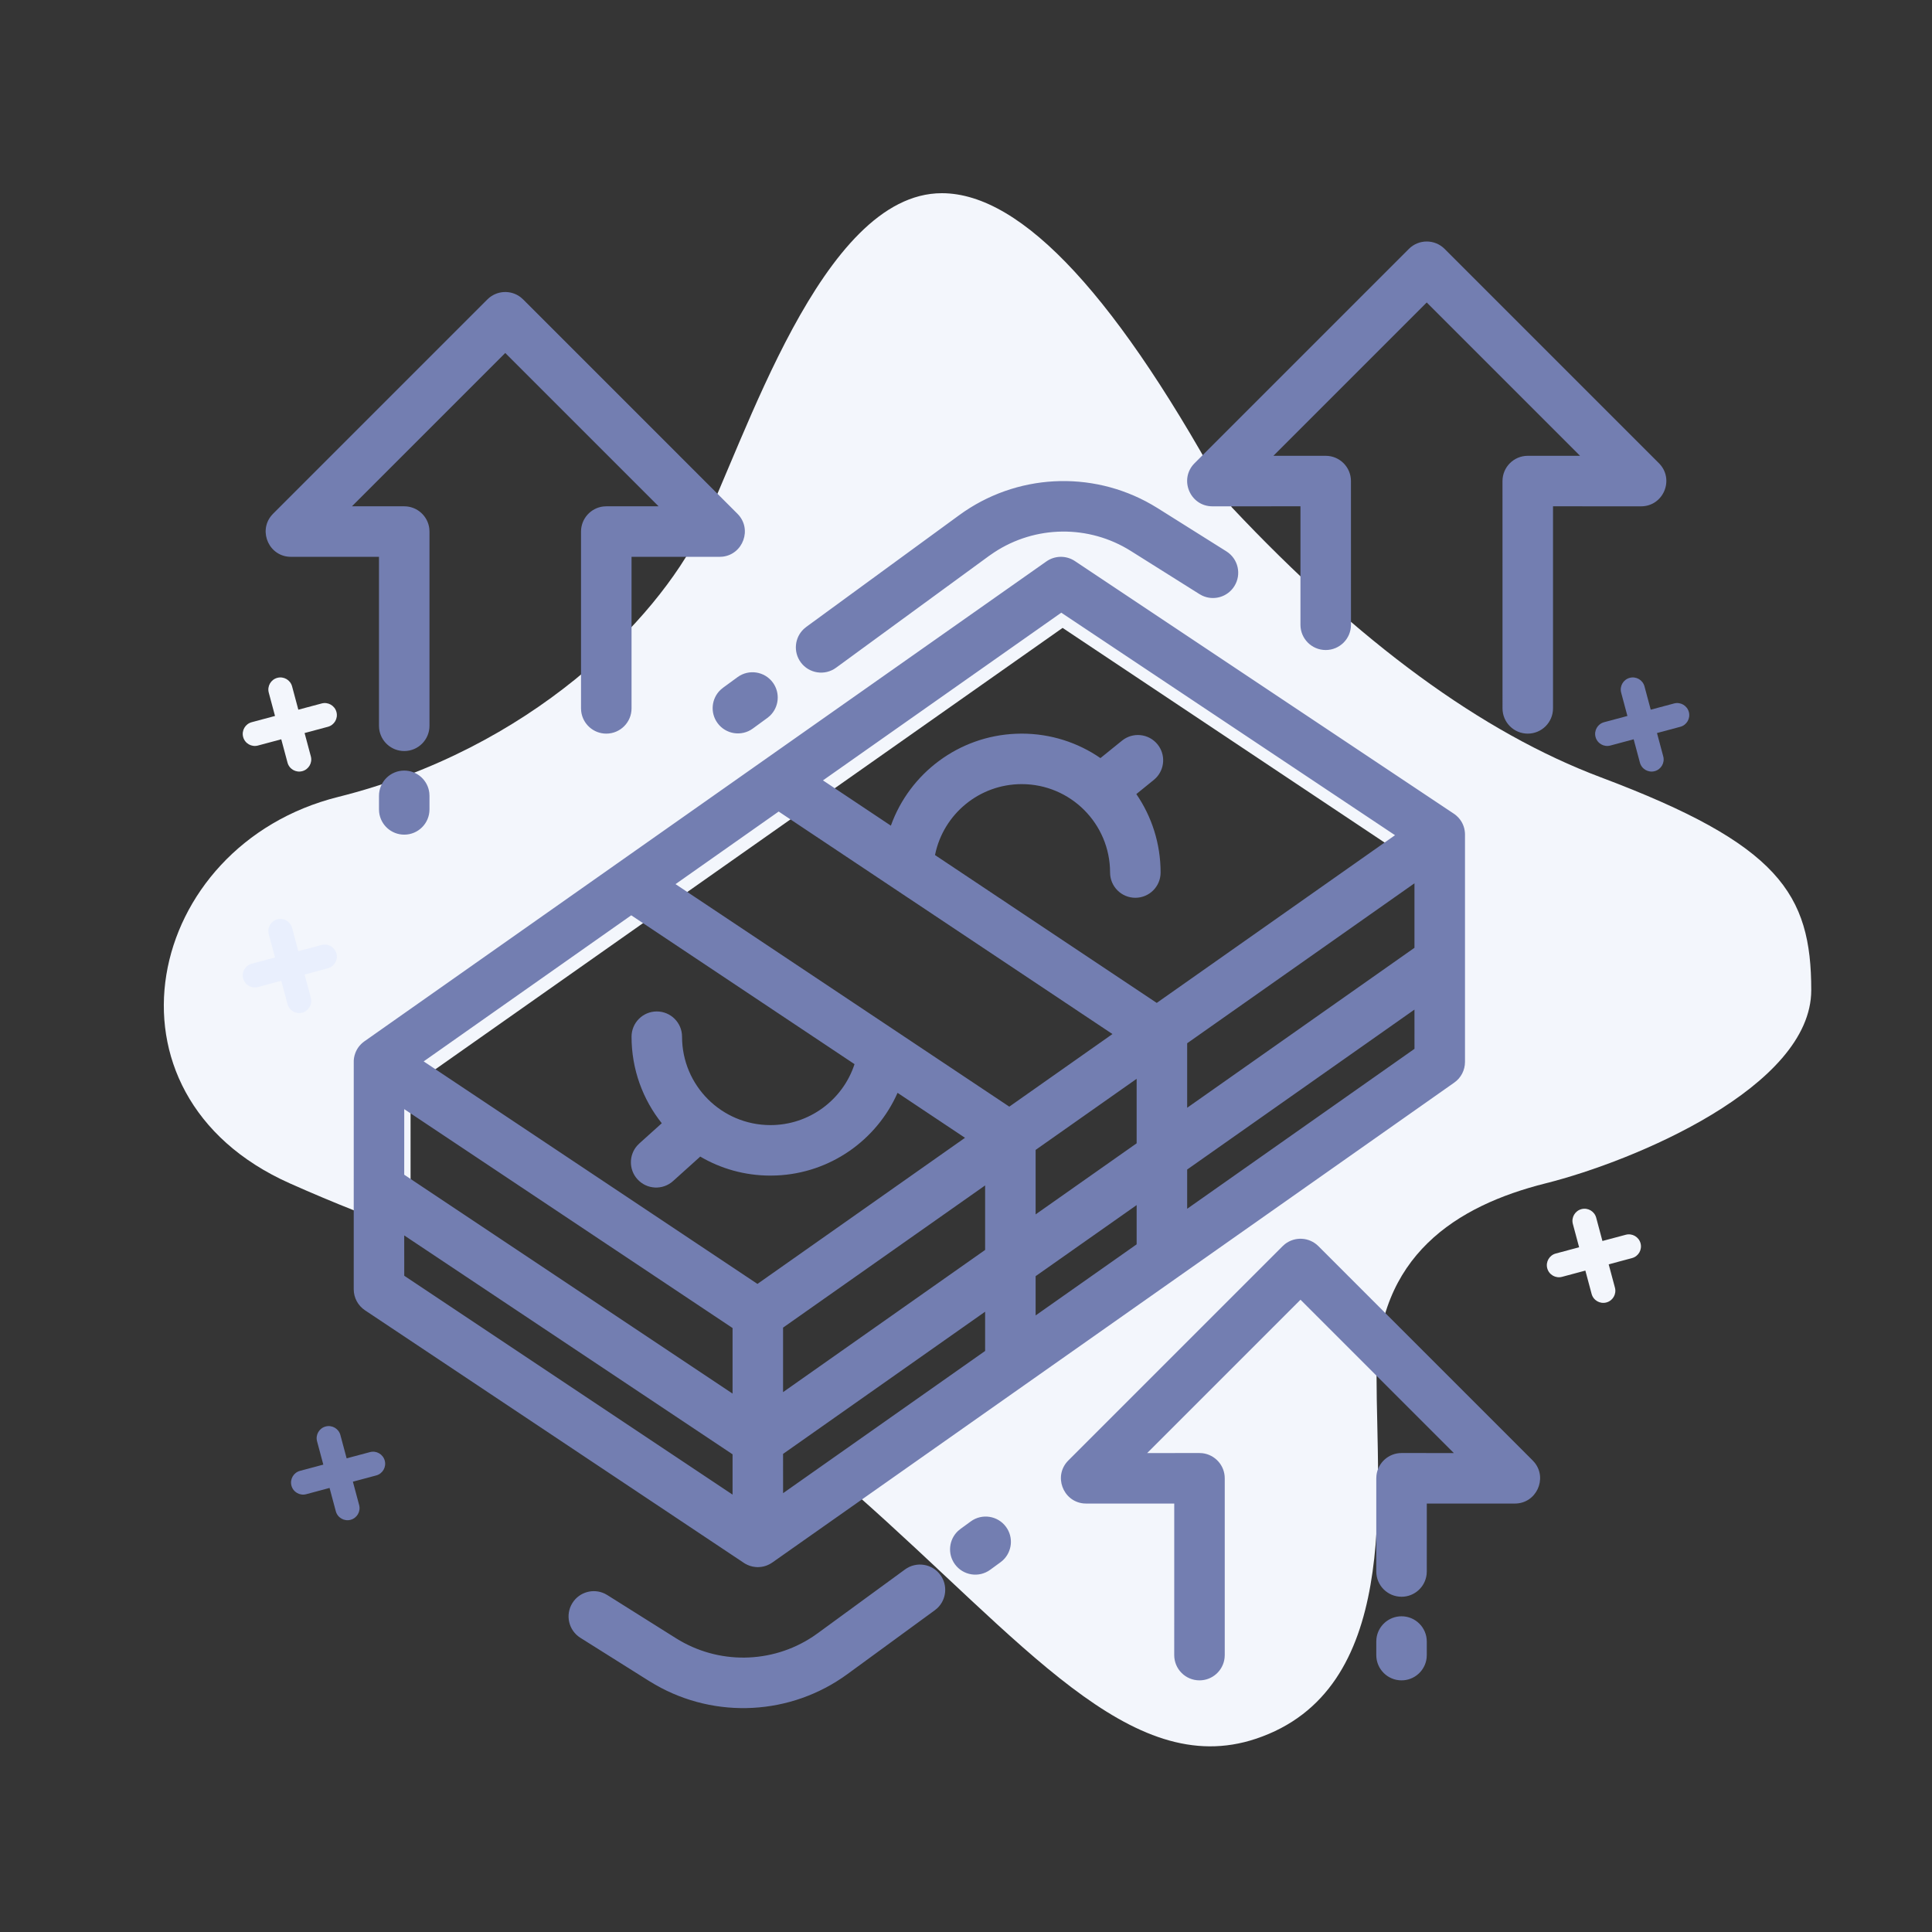 <?xml version="1.0" encoding="UTF-8"?>
<svg width="80px" height="80px" viewBox="0 0 80 80" version="1.1" xmlns="http://www.w3.org/2000/svg" xmlns:xlink="http://www.w3.org/1999/xlink">
    <rect x="0" y="0" width="80" height="80" fill="#333333" stroke="none"/>
    <!-- Generator: Sketch 59.1 (86144) - https://sketch.com -->
    <title>编组 5</title>
    <desc>Created with Sketch.</desc>
    <g id="页面-1" stroke="none" stroke-width="1" fill="none" fill-rule="evenodd">
        <g id="画板" transform="translate(-1116, -341)">
            <g id="编组-10" transform="translate(1116, 341)">
                <rect id="矩形备份-51" fill="#D8D8D8" opacity="0.01" x="0" y="0" width="80" height="80"></rect>
                <path d="M39,8 C42.333,8 46.333,12.333 51,21 C56.272,26.608 61.366,30.336 66.283,32.186 C73.659,34.96 75,37 75,41 C75,45 67.688,48.075 64,49 C60.312,49.925 57,52 57,57 C57,62 58,70 52,72 C46.805,73.732 42.36,67.967 35.419,61.845 L59,45 L59,36 L44,26 L17,45 L17.001,51.008 C15.534,50.474 13.916,49.854 12,49 C3.702,45.301 6,35 14,33 C22,31 27.156,25.699 29,22 C30.844,18.301 34,8 39,8 Z" id="形状结合" fill="#F3F6FC"></path>
                <path d="M14,59 C14.276,59 14.5,59.224 14.5,59.5 L14.5,60.499 L15.5,60.5 C15.776,60.5 16,60.724 16,61 C16,61.276 15.776,61.5 15.5,61.5 L14.5,61.5 L14.5,62.5 C14.5,62.776 14.276,63 14,63 C13.724,63 13.5,62.776 13.5,62.5 L13.5,61.5 L12.5,61.5 C12.224,61.5 12,61.276 12,61 C12,60.724 12.224,60.5 12.5,60.5 L13.5,60.5 L13.5,59.5 C13.5,59.224 13.724,59 14,59 Z" id="形状结合备份-15" fill="#737EB1" transform="translate(14, 61) rotate(-15) translate(-14, -61) "></path>
                <path d="M68,28 C68.276,28 68.5,28.224 68.5,28.5 L68.5,29.499 L69.5,29.5 C69.776,29.5 70,29.724 70,30 C70,30.276 69.776,30.5 69.5,30.5 L68.5,30.5 L68.5,31.5 C68.5,31.776 68.276,32 68,32 C67.724,32 67.5,31.776 67.5,31.5 L67.5,30.5 L66.5,30.5 C66.224,30.5 66,30.276 66,30 C66,29.724 66.224,29.5 66.5,29.5 L67.5,29.5 L67.5,28.5 C67.5,28.224 67.724,28 68,28 Z" id="形状结合备份-16" fill="#737EB1" transform="translate(68, 30) rotate(-15) translate(-68, -30) "></path>
                <path d="M12,38 C12.276,38 12.5,38.224 12.5,38.5 L12.5,39.499 L13.5,39.5 C13.776,39.5 14,39.724 14,40 C14,40.276 13.776,40.5 13.5,40.5 L12.5,40.5 L12.5,41.5 C12.5,41.776 12.276,42 12,42 C11.724,42 11.5,41.776 11.5,41.5 L11.5,40.5 L10.5,40.5 C10.224,40.5 10,40.276 10,40 C10,39.724 10.224,39.5 10.5,39.5 L11.5,39.5 L11.5,38.5 C11.5,38.224 11.724,38 12,38 Z" id="形状结合备份-17" fill="#E9EFFD" transform="translate(12, 40) rotate(-15) translate(-12, -40) "></path>
                <path d="M66,50 C66.276,50 66.5,50.224 66.5,50.5 L66.5,51.499 L67.5,51.5 C67.776,51.5 68,51.724 68,52 C68,52.276 67.776,52.5 67.5,52.5 L66.5,52.5 L66.5,53.5 C66.5,53.776 66.276,54 66,54 C65.724,54 65.5,53.776 65.5,53.5 L65.5,52.5 L64.5,52.5 C64.224,52.5 64,52.276 64,52 C64,51.724 64.224,51.5 64.5,51.5 L65.5,51.5 L65.5,50.5 C65.5,50.224 65.724,50 66,50 Z" id="形状结合备份-18" fill="#F3F6FC" transform="translate(66, 52) rotate(-15) translate(-66, -52) "></path>
                <path d="M12,28 C12.276,28 12.5,28.224 12.5,28.5 L12.5,29.499 L13.5,29.5 C13.776,29.5 14,29.724 14,30 C14,30.276 13.776,30.5 13.5,30.5 L12.5,30.5 L12.5,31.5 C12.5,31.776 12.276,32 12,32 C11.724,32 11.5,31.776 11.5,31.5 L11.5,30.5 L10.5,30.5 C10.224,30.5 10,30.276 10,30 C10,29.724 10.224,29.5 10.5,29.5 L11.5,29.5 L11.5,28.5 C11.5,28.224 11.724,28 12,28 Z" id="形状结合备份-19" fill="#F3F6FC" transform="translate(12, 30) rotate(-15) translate(-12, -30) "></path>
                <path d="M38.938,65.214 C39.253,65.644 39.19,66.235 38.812,66.591 L38.711,66.675 L35.093,69.319 C32.753,71.03 29.633,71.193 27.134,69.76 L26.878,69.607 L24.032,67.818 C23.543,67.51 23.396,66.865 23.703,66.376 C23.988,65.922 24.565,65.762 25.038,65.988 L25.145,66.047 L27.991,67.836 C29.732,68.93 31.944,68.899 33.649,67.776 L33.859,67.63 L37.477,64.986 C37.943,64.646 38.598,64.747 38.938,65.214 Z M58.035,66.927 C58.612,66.927 59.08,67.395 59.08,67.973 L59.08,67.973 L59.08,68.534 L59.073,68.656 C59.013,69.176 58.571,69.58 58.034,69.58 C57.457,69.58 56.989,69.112 56.989,68.534 L56.989,68.534 L56.989,67.972 L56.996,67.85 C57.056,67.33 57.498,66.927 58.035,66.927 Z M53.21,51.513 C53.621,51.194 54.214,51.223 54.591,51.6 L54.591,51.6 L63.465,60.474 L63.544,60.562 C64.082,61.229 63.616,62.259 62.725,62.259 L62.725,62.259 L59.081,62.259 L59.08,65.072 L59.073,65.194 C59.013,65.714 58.571,66.118 58.035,66.118 C57.457,66.118 56.989,65.65 56.989,65.072 L56.989,65.072 L56.989,61.213 L56.996,61.091 C57.056,60.571 57.498,60.167 58.035,60.167 L58.035,60.167 L60.2,60.168 L53.851,53.819 L47.502,60.168 L49.668,60.167 L49.79,60.174 C50.31,60.235 50.714,60.677 50.714,61.213 L50.714,61.213 L50.714,68.534 L50.707,68.656 C50.646,69.176 50.204,69.58 49.668,69.58 C49.09,69.58 48.622,69.112 48.622,68.534 L48.622,68.534 L48.623,62.259 L44.977,62.259 L44.859,62.253 C44.007,62.162 43.608,61.104 44.238,60.474 L44.238,60.474 L53.112,51.6 Z M41.658,63.226 C41.973,63.657 41.91,64.247 41.532,64.604 L41.431,64.688 L41.002,65.001 C40.536,65.342 39.882,65.24 39.541,64.773 C39.227,64.343 39.289,63.752 39.667,63.396 L39.768,63.312 L40.197,62.999 C40.663,62.658 41.317,62.76 41.658,63.226 Z M44.51,23.233 L60.197,33.691 L60.207,33.698 C60.236,33.718 60.265,33.739 60.292,33.762 L60.276,33.75 L60.307,33.775 L60.307,33.775 C60.333,33.797 60.358,33.821 60.382,33.847 L60.392,33.858 L60.392,33.858 C60.541,34.02 60.641,34.233 60.659,34.478 L60.661,34.511 L60.661,34.511 C60.662,34.527 60.662,34.544 60.662,34.561 L60.662,43.973 C60.662,44.313 60.497,44.633 60.218,44.828 L31.982,64.699 C31.931,64.734 31.885,64.76 31.838,64.784 C31.702,64.852 31.559,64.886 31.418,64.89 L31.397,64.891 L31.397,64.891 L31.381,64.891 C31.373,64.891 31.364,64.891 31.356,64.891 C31.332,64.89 31.306,64.889 31.281,64.886 L31.272,64.885 L31.272,64.885 C31.131,64.871 30.991,64.827 30.857,64.75 C30.838,64.738 30.819,64.727 30.801,64.715 C30.801,64.714 30.8,64.714 30.8,64.714 L15.113,54.256 C14.822,54.062 14.647,53.735 14.647,53.385 L14.648,43.928 L14.648,43.928 L14.649,43.897 L14.657,43.824 L14.657,43.824 C14.659,43.816 14.66,43.807 14.661,43.798 C14.666,43.77 14.671,43.743 14.678,43.716 C14.681,43.707 14.683,43.698 14.686,43.689 C14.75,43.456 14.89,43.264 15.073,43.131 C15.079,43.126 15.085,43.122 15.091,43.118 L43.328,23.248 C43.681,22.999 44.15,22.993 44.51,23.233 Z M16.738,51.156 L16.739,52.826 L30.334,61.889 L30.334,60.22 L16.738,51.156 Z M40.792,54.315 L32.425,60.203 L32.426,61.829 L40.792,55.94 L40.792,54.315 Z M16.739,45.927 L16.738,48.642 L30.334,57.706 L30.334,54.991 L16.739,45.927 Z M40.792,49.086 L32.425,54.974 L32.425,57.645 L40.792,51.757 L40.792,49.086 Z M47.066,49.9 L42.883,52.843 L42.883,54.469 L47.066,51.525 L47.066,49.9 Z M26.138,37.901 L17.543,43.95 L31.364,53.164 L39.959,47.114 L37.166,45.252 C36.298,47.216 34.37,48.584 32.139,48.674 L31.903,48.679 C30.841,48.679 29.846,48.392 28.993,47.89 L28.969,47.916 L27.87,48.905 C27.441,49.292 26.779,49.257 26.393,48.828 C26.036,48.432 26.038,47.838 26.378,47.445 L26.47,47.351 L27.403,46.511 C26.619,45.528 26.151,44.283 26.151,42.927 C26.151,42.35 26.619,41.882 27.196,41.882 C27.774,41.882 28.242,42.35 28.242,42.927 C28.242,44.949 29.881,46.588 31.903,46.588 C33.513,46.588 34.903,45.54 35.384,44.064 L26.138,37.901 Z M47.066,44.671 L42.883,47.615 L42.883,50.285 L47.066,47.342 L47.066,44.671 Z M58.57,41.805 L49.158,48.428 L49.158,50.053 L58.571,43.43 L58.57,41.805 Z M58.57,36.576 L49.158,43.199 L49.158,45.87 L58.57,39.246 L58.57,36.576 Z M32.243,33.604 L27.972,36.61 L41.793,45.824 L46.064,42.818 L32.243,33.604 Z M43.945,25.37 L34.077,32.314 L36.889,34.189 C37.665,32.021 39.696,30.479 42.07,30.383 L42.306,30.378 C43.517,30.378 44.64,30.752 45.567,31.391 L46.461,30.668 C46.909,30.305 47.568,30.374 47.931,30.823 C48.269,31.24 48.233,31.837 47.867,32.212 L47.777,32.294 L47.053,32.881 C47.687,33.805 48.058,34.924 48.058,36.13 C48.058,36.707 47.59,37.175 47.012,37.175 C46.435,37.175 45.966,36.707 45.966,36.13 C45.966,34.108 44.328,32.469 42.306,32.469 C40.558,32.469 39.07,33.703 38.722,35.381 L38.717,35.407 L47.898,41.528 L57.765,34.584 L43.945,25.37 Z M16.738,31.908 C17.275,31.908 17.717,32.311 17.777,32.831 L17.784,32.953 L17.784,33.515 C17.784,34.093 17.316,34.561 16.739,34.561 C16.202,34.561 15.76,34.157 15.7,33.637 L15.693,33.515 L15.693,32.954 C15.693,32.376 16.161,31.908 16.738,31.908 Z M60.197,33.691 L60.276,33.75 L60.254,33.731 L60.254,33.731 L60.197,33.691 Z M21.563,12.311 L21.661,12.398 L30.535,21.272 C31.165,21.902 30.766,22.96 29.915,23.051 L29.796,23.057 L26.151,23.057 L26.151,29.332 C26.151,29.909 25.683,30.378 25.105,30.378 C24.569,30.378 24.127,29.974 24.066,29.454 L24.059,29.332 L24.059,22.011 C24.059,21.475 24.463,21.033 24.983,20.972 L25.105,20.965 L27.271,20.965 L20.922,14.616 L14.573,20.965 L16.738,20.965 C17.275,20.965 17.717,21.369 17.777,21.889 L17.784,22.011 L17.784,30.053 C17.784,30.631 17.316,31.099 16.739,31.099 C16.202,31.099 15.76,30.695 15.7,30.175 L15.693,30.053 L15.693,23.057 L12.048,23.057 C11.157,23.057 10.691,22.026 11.229,21.36 L11.308,21.272 L20.182,12.398 C20.559,12.021 21.153,11.992 21.563,12.311 Z M58.339,10.306 C58.747,9.898 59.409,9.898 59.818,10.306 L59.818,10.306 L68.692,19.18 C69.35,19.839 68.884,20.966 67.952,20.966 L67.952,20.966 L64.307,20.965 L64.307,29.332 C64.307,29.909 63.839,30.378 63.261,30.378 C62.684,30.378 62.216,29.91 62.216,29.332 L62.216,29.332 L62.215,19.919 C62.215,19.342 62.684,18.874 63.261,18.874 L63.261,18.874 L65.427,18.874 L59.078,12.525 L52.729,18.874 L54.895,18.874 C55.472,18.874 55.94,19.342 55.94,19.919 L55.94,19.919 L55.941,25.87 C55.941,26.448 55.473,26.916 54.895,26.916 C54.317,26.916 53.849,26.448 53.849,25.87 L53.849,25.87 L53.849,20.965 L50.204,20.966 C49.273,20.966 48.806,19.839 49.465,19.18 L49.465,19.18 Z M32.003,28.265 C32.317,28.696 32.255,29.286 31.877,29.643 L31.776,29.727 L31.172,30.168 C30.706,30.508 30.052,30.407 29.711,29.94 C29.396,29.51 29.459,28.919 29.837,28.563 L29.938,28.479 L30.541,28.038 C31.008,27.697 31.662,27.799 32.003,28.265 Z M47.68,20.889 L47.936,21.042 L50.783,22.831 C51.272,23.139 51.419,23.784 51.111,24.273 C50.826,24.727 50.249,24.887 49.776,24.661 L49.669,24.602 L46.823,22.813 C45.082,21.719 42.87,21.75 41.166,22.873 L40.955,23.018 L34.618,27.65 C34.151,27.991 33.497,27.889 33.156,27.423 C32.842,26.992 32.904,26.402 33.282,26.045 L33.383,25.961 L39.721,21.33 C42.062,19.619 45.182,19.456 47.68,20.889 Z" id="形状结合" fill="#737EB1" fill-rule="nonzero"></path>
            </g>
        </g>
    </g>
</svg>